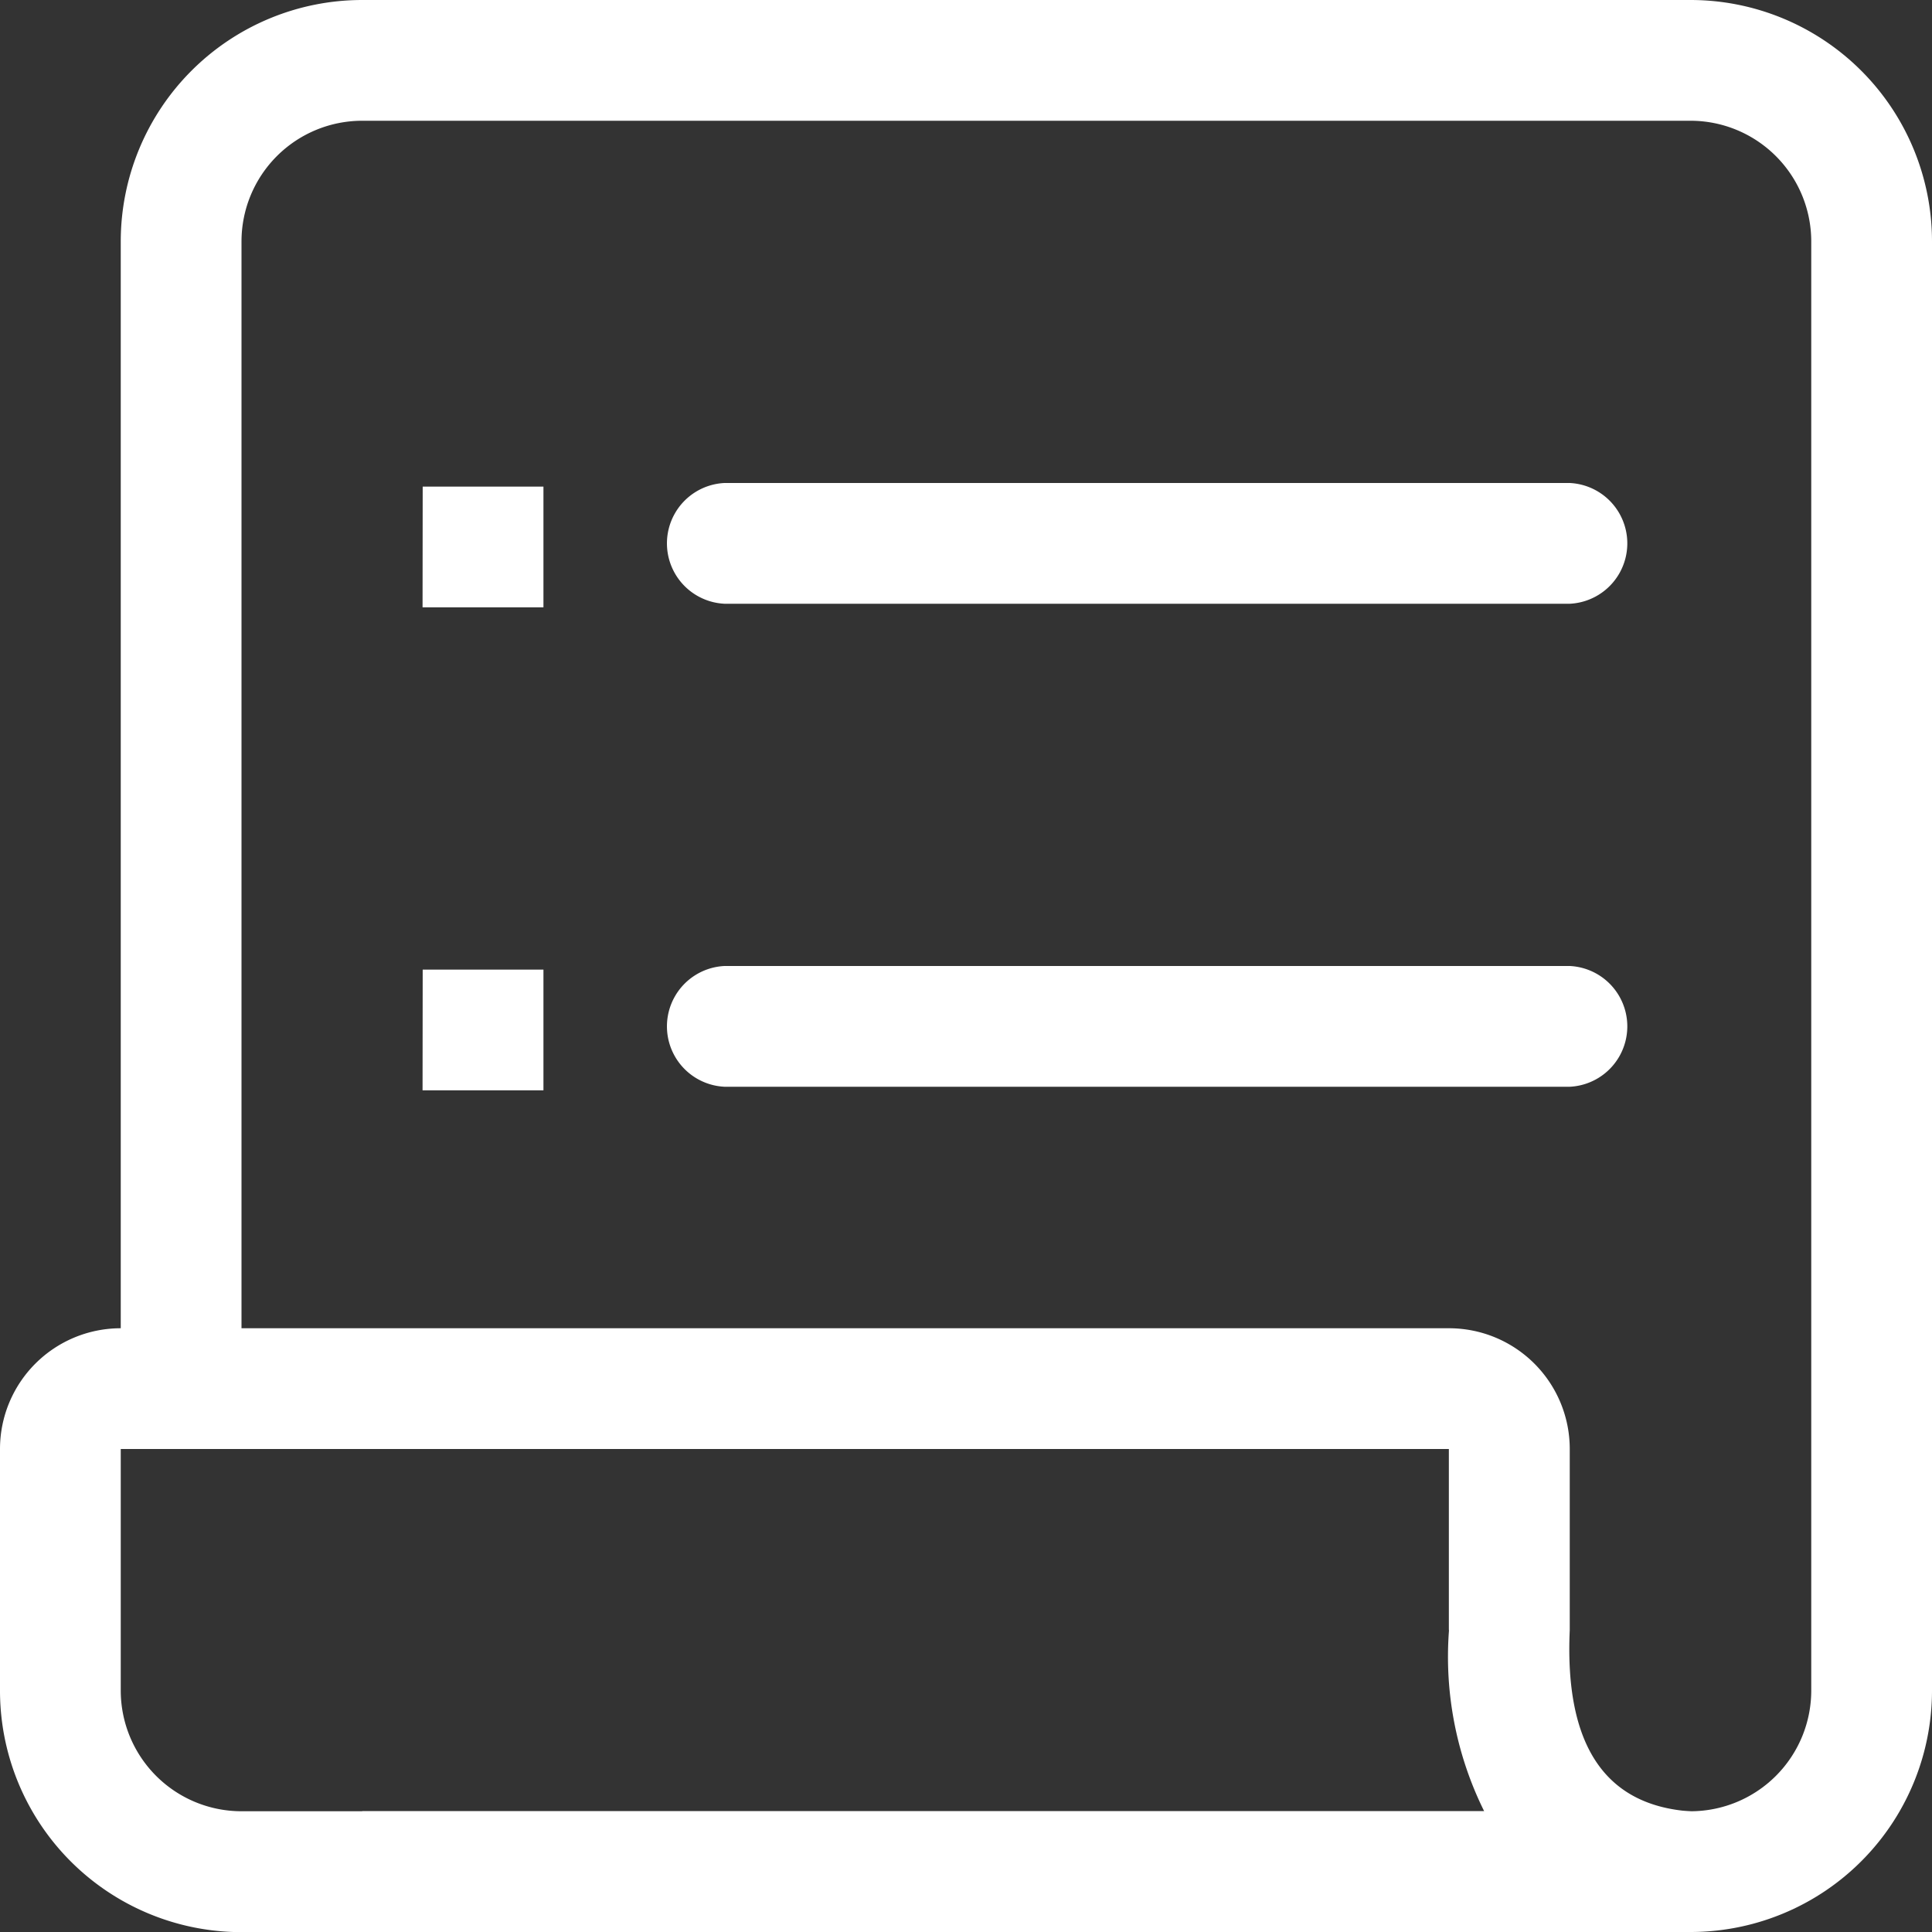 <svg id="试卷库管理tb" xmlns="http://www.w3.org/2000/svg" width="14" height="14" viewBox="0 0 14 14">
  <rect x="0" y="0" width="14" height="14" fill="#333333" stroke="none"/>
  <defs>
    <style>
      .cls-1 {
        fill: #fff;
      }
    </style>
  </defs>
  <path id="路径_157" data-name="路径 157" class="cls-1" d="M65.75,14v-.875h9.625a.875.875,0,0,0,.875-.875V1.75a.875.875,0,0,0-.875-.875H65.75a.875.875,0,0,0-.875.875V9.755H64V1.75A1.75,1.75,0,0,1,65.75,0h9.625a1.75,1.75,0,0,1,1.75,1.75v10.5A1.75,1.75,0,0,1,75.375,14Zm0,0v-.875h9.625a.875.875,0,0,0,.875-.875V1.75a.875.875,0,0,0-.875-.875H65.75a.875.875,0,0,0-.875.875V9.755H64V1.75A1.75,1.75,0,0,1,65.75,0h9.625a1.75,1.75,0,0,1,1.75,1.75v10.5A1.75,1.75,0,0,1,75.375,14Z" transform="translate(-63.125 0)"/>
  <path id="路径_158" data-name="路径 158" class="cls-1" d="M11.839,265.875a.5.5,0,0,1,.044-.237,2.147,2.147,0,0,1-.21.2l.178.2a1.144,1.144,0,0,1-.011-.168Zm-1.34-1.563V263H.875v1.75a.875.875,0,0,0,.875.875h9.005A2.519,2.519,0,0,1,10.5,264.313ZM.875,262.125H10.5a.875.875,0,0,1,.875.875v1.313q-.056,1.248.875,1.313t0,.875H1.75A1.75,1.75,0,0,1,0,264.75V263a.875.875,0,0,1,.875-.875ZM11.375,256a.438.438,0,0,1,0,.875H5.25a.438.438,0,0,1,0-.875Zm-8.312.026h.875v.875H3.062Zm8.312,3.474a.438.438,0,0,1,0,.875H5.25a.438.438,0,0,1,0-.875Zm-8.312.026h.875v.875H3.062Z" transform="translate(0 -252.5)"/>
</svg>
